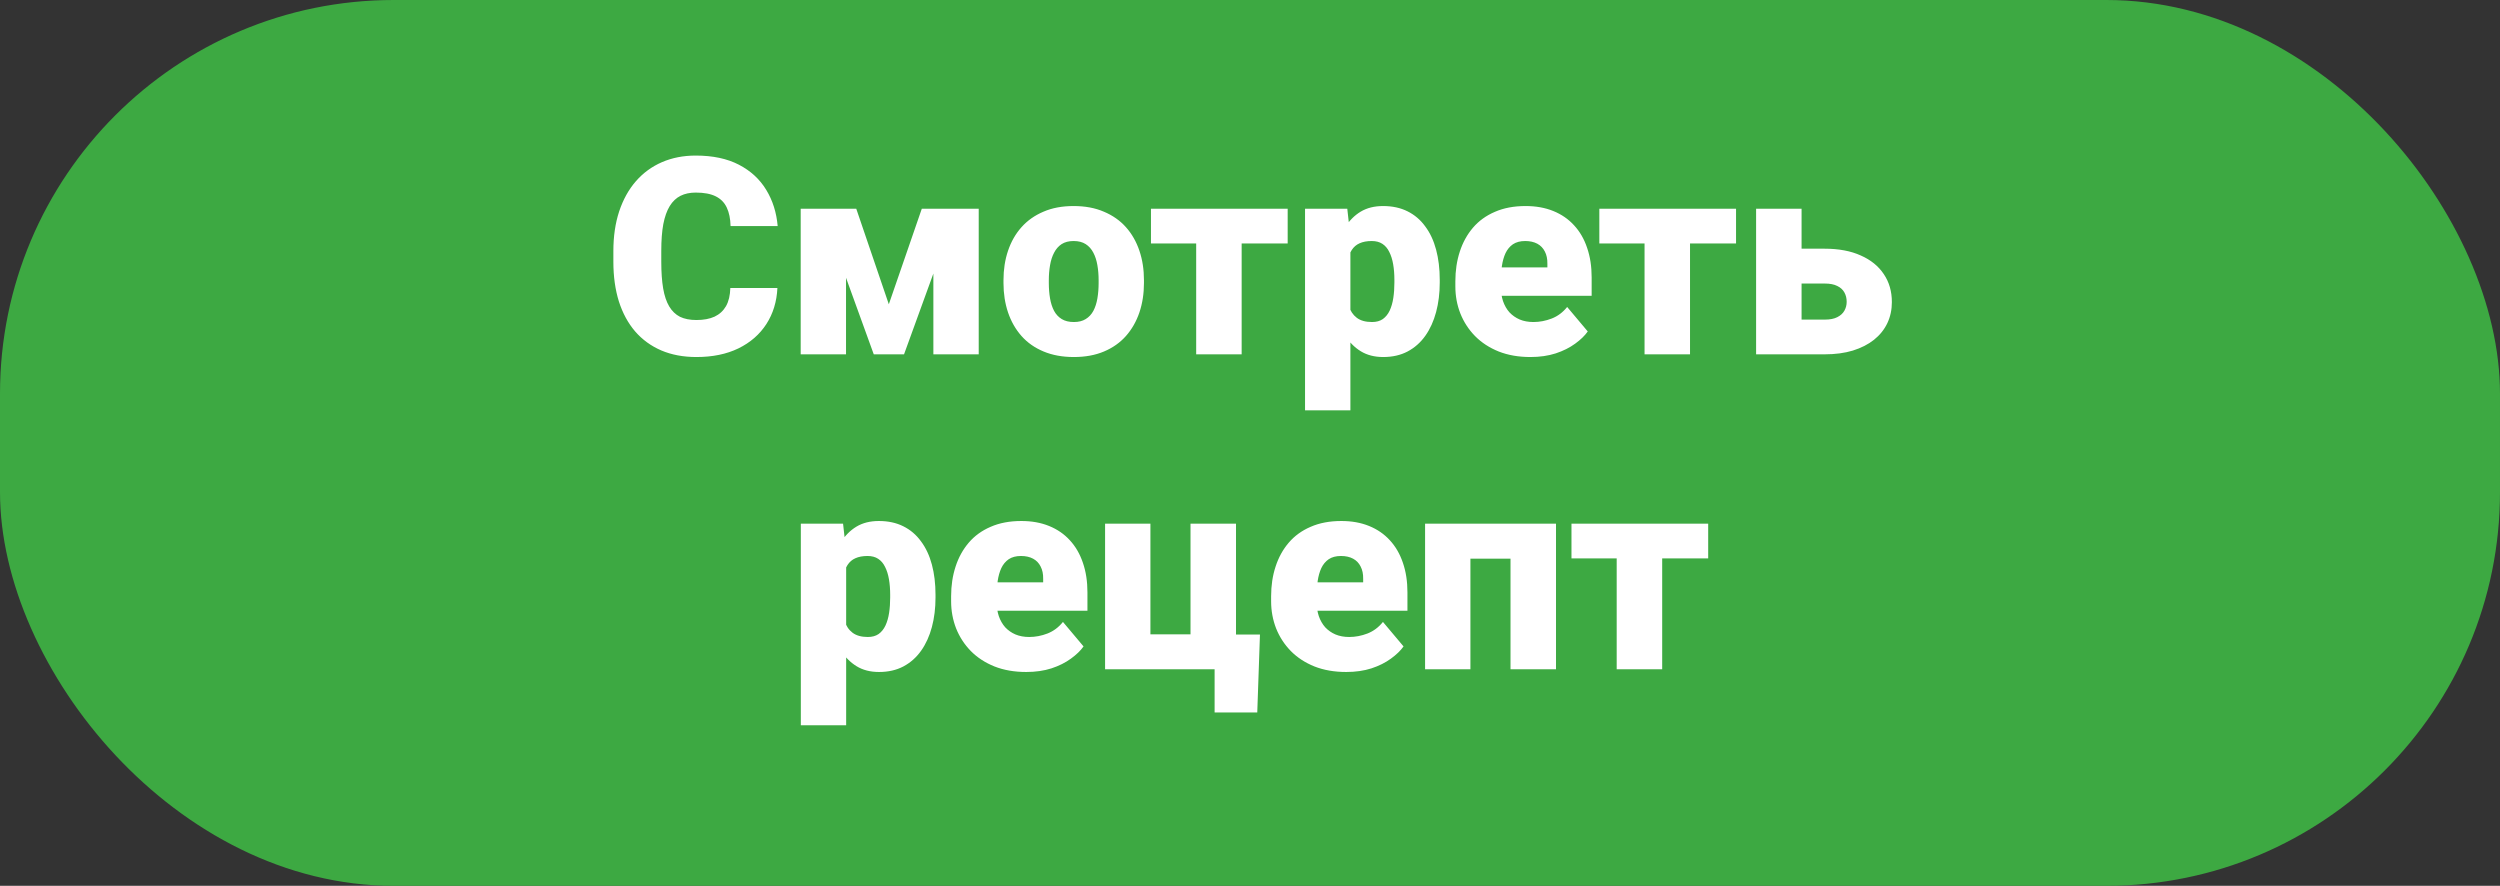 <svg width="127" height="45" viewBox="0 0 127 45" fill="none" xmlns="http://www.w3.org/2000/svg">
<rect x="0" y="0" width="127" height="45" fill="#333333" stroke="none"/>
<rect width="127" height="45" rx="20" fill="#3DA942"/>
<path d="M37.1 14.63H39.492C39.46 15.323 39.273 15.933 38.932 16.462C38.59 16.991 38.116 17.403 37.51 17.699C36.908 17.991 36.197 18.137 35.377 18.137C34.712 18.137 34.117 18.025 33.593 17.802C33.073 17.578 32.631 17.257 32.267 16.838C31.907 16.419 31.631 15.911 31.439 15.313C31.253 14.716 31.159 14.044 31.159 13.297V12.757C31.159 12.009 31.257 11.337 31.453 10.74C31.654 10.139 31.936 9.628 32.301 9.209C32.67 8.785 33.112 8.462 33.627 8.238C34.142 8.015 34.714 7.903 35.343 7.903C36.209 7.903 36.94 8.058 37.537 8.368C38.134 8.678 38.597 9.104 38.925 9.646C39.253 10.184 39.447 10.797 39.506 11.485H37.113C37.104 11.112 37.04 10.8 36.922 10.549C36.803 10.294 36.617 10.102 36.361 9.975C36.106 9.847 35.767 9.783 35.343 9.783C35.047 9.783 34.789 9.838 34.57 9.947C34.352 10.057 34.169 10.23 34.023 10.467C33.878 10.704 33.768 11.011 33.695 11.39C33.627 11.763 33.593 12.214 33.593 12.743V13.297C33.593 13.825 33.625 14.277 33.688 14.65C33.752 15.024 33.855 15.329 33.996 15.566C34.137 15.803 34.32 15.979 34.543 16.093C34.771 16.202 35.049 16.257 35.377 16.257C35.742 16.257 36.049 16.2 36.3 16.086C36.55 15.967 36.744 15.79 36.881 15.553C37.018 15.311 37.09 15.004 37.1 14.63ZM45.152 15.457L46.827 10.604H48.611L45.925 18H44.387L41.707 10.604H43.498L45.152 15.457ZM42.978 10.604V18H40.675V10.604H42.978ZM47.415 18V10.604H49.719V18H47.415ZM50.977 14.377V14.233C50.977 13.691 51.054 13.192 51.209 12.736C51.364 12.276 51.592 11.877 51.893 11.54C52.193 11.203 52.565 10.941 53.007 10.754C53.449 10.562 53.959 10.467 54.538 10.467C55.121 10.467 55.634 10.562 56.076 10.754C56.523 10.941 56.897 11.203 57.197 11.54C57.498 11.877 57.726 12.276 57.881 12.736C58.036 13.192 58.113 13.691 58.113 14.233V14.377C58.113 14.915 58.036 15.414 57.881 15.874C57.726 16.33 57.498 16.729 57.197 17.07C56.897 17.408 56.525 17.67 56.083 17.856C55.641 18.043 55.13 18.137 54.552 18.137C53.973 18.137 53.46 18.043 53.014 17.856C52.567 17.67 52.193 17.408 51.893 17.07C51.592 16.729 51.364 16.33 51.209 15.874C51.054 15.414 50.977 14.915 50.977 14.377ZM53.28 14.233V14.377C53.28 14.655 53.301 14.915 53.342 15.156C53.383 15.398 53.451 15.61 53.547 15.792C53.643 15.97 53.773 16.109 53.937 16.209C54.101 16.309 54.306 16.359 54.552 16.359C54.793 16.359 54.994 16.309 55.153 16.209C55.317 16.109 55.447 15.97 55.543 15.792C55.639 15.61 55.707 15.398 55.748 15.156C55.789 14.915 55.81 14.655 55.81 14.377V14.233C55.81 13.964 55.789 13.712 55.748 13.475C55.707 13.233 55.639 13.021 55.543 12.839C55.447 12.652 55.317 12.506 55.153 12.401C54.989 12.296 54.784 12.244 54.538 12.244C54.297 12.244 54.094 12.296 53.93 12.401C53.77 12.506 53.643 12.652 53.547 12.839C53.451 13.021 53.383 13.233 53.342 13.475C53.301 13.712 53.28 13.964 53.28 14.233ZM63.076 10.604V18H60.766V10.604H63.076ZM65.414 10.604V12.367H58.469V10.604H65.414ZM68.6 12.025V20.844H66.296V10.604H68.442L68.6 12.025ZM73.139 14.213V14.356C73.139 14.894 73.077 15.393 72.954 15.854C72.831 16.314 72.649 16.715 72.407 17.057C72.166 17.398 71.865 17.665 71.505 17.856C71.149 18.043 70.737 18.137 70.268 18.137C69.826 18.137 69.445 18.039 69.126 17.843C68.807 17.647 68.54 17.376 68.326 17.029C68.112 16.683 67.939 16.287 67.807 15.84C67.674 15.393 67.57 14.921 67.492 14.425V14.24C67.57 13.707 67.674 13.213 67.807 12.757C67.939 12.296 68.112 11.896 68.326 11.554C68.54 11.212 68.805 10.945 69.119 10.754C69.438 10.562 69.819 10.467 70.261 10.467C70.73 10.467 71.143 10.556 71.498 10.733C71.858 10.911 72.159 11.166 72.4 11.499C72.647 11.827 72.831 12.221 72.954 12.682C73.077 13.142 73.139 13.652 73.139 14.213ZM70.835 14.356V14.213C70.835 13.926 70.814 13.664 70.773 13.427C70.732 13.185 70.666 12.976 70.575 12.798C70.489 12.62 70.372 12.483 70.227 12.388C70.081 12.292 69.901 12.244 69.686 12.244C69.44 12.244 69.233 12.283 69.064 12.36C68.9 12.433 68.768 12.547 68.668 12.702C68.572 12.852 68.504 13.042 68.463 13.27C68.426 13.493 68.41 13.755 68.415 14.056V14.616C68.406 14.963 68.44 15.268 68.518 15.532C68.595 15.792 68.73 15.995 68.921 16.141C69.112 16.287 69.372 16.359 69.7 16.359C69.919 16.359 70.101 16.309 70.247 16.209C70.393 16.104 70.509 15.961 70.596 15.778C70.682 15.591 70.744 15.377 70.78 15.136C70.817 14.894 70.835 14.634 70.835 14.356ZM77.746 18.137C77.144 18.137 76.607 18.043 76.133 17.856C75.659 17.665 75.258 17.403 74.93 17.07C74.606 16.738 74.358 16.355 74.185 15.922C74.016 15.489 73.932 15.031 73.932 14.548V14.288C73.932 13.746 74.007 13.245 74.157 12.784C74.308 12.319 74.531 11.914 74.827 11.567C75.123 11.221 75.495 10.952 75.941 10.761C76.388 10.565 76.908 10.467 77.5 10.467C78.024 10.467 78.493 10.551 78.908 10.72C79.323 10.888 79.674 11.13 79.961 11.444C80.253 11.759 80.474 12.139 80.624 12.586C80.779 13.033 80.856 13.534 80.856 14.09V15.026H74.814V13.584H78.607V13.406C78.612 13.16 78.569 12.95 78.478 12.777C78.391 12.604 78.263 12.472 78.095 12.381C77.926 12.29 77.721 12.244 77.48 12.244C77.229 12.244 77.022 12.299 76.857 12.408C76.698 12.518 76.573 12.668 76.481 12.859C76.395 13.046 76.333 13.263 76.297 13.509C76.26 13.755 76.242 14.015 76.242 14.288V14.548C76.242 14.821 76.279 15.07 76.352 15.293C76.429 15.516 76.538 15.708 76.68 15.867C76.826 16.022 76.999 16.143 77.199 16.23C77.404 16.316 77.637 16.359 77.897 16.359C78.211 16.359 78.521 16.3 78.826 16.182C79.132 16.063 79.394 15.867 79.612 15.594L80.658 16.838C80.508 17.052 80.294 17.259 80.016 17.46C79.742 17.66 79.414 17.825 79.031 17.952C78.648 18.075 78.22 18.137 77.746 18.137ZM85.853 10.604V18H83.543V10.604H85.853ZM88.191 10.604V12.367H81.246V10.604H88.191ZM90.591 12.634H92.696C93.407 12.634 94.016 12.748 94.522 12.976C95.032 13.199 95.424 13.516 95.697 13.926C95.971 14.331 96.107 14.805 96.107 15.348C96.107 15.735 96.03 16.093 95.875 16.421C95.72 16.744 95.495 17.025 95.198 17.262C94.907 17.494 94.549 17.676 94.125 17.809C93.706 17.936 93.23 18 92.696 18H89.21V10.604H91.52V16.236H92.696C92.961 16.236 93.172 16.195 93.332 16.113C93.496 16.031 93.617 15.922 93.694 15.785C93.772 15.648 93.811 15.498 93.811 15.334C93.811 15.152 93.772 14.992 93.694 14.855C93.617 14.714 93.496 14.605 93.332 14.527C93.172 14.445 92.961 14.404 92.696 14.404H90.591V12.634ZM42.985 28.025V36.844H40.682V26.604H42.828L42.985 28.025ZM47.524 30.213V30.356C47.524 30.894 47.463 31.393 47.34 31.854C47.217 32.314 47.035 32.715 46.793 33.057C46.551 33.398 46.251 33.665 45.891 33.856C45.535 34.043 45.123 34.137 44.653 34.137C44.211 34.137 43.831 34.039 43.512 33.843C43.193 33.647 42.926 33.376 42.712 33.029C42.498 32.683 42.325 32.286 42.192 31.84C42.06 31.393 41.955 30.922 41.878 30.425V30.24C41.955 29.707 42.06 29.213 42.192 28.757C42.325 28.297 42.498 27.895 42.712 27.554C42.926 27.212 43.19 26.945 43.505 26.754C43.824 26.562 44.204 26.467 44.647 26.467C45.116 26.467 45.528 26.556 45.884 26.733C46.244 26.911 46.545 27.166 46.786 27.499C47.032 27.827 47.217 28.221 47.34 28.682C47.463 29.142 47.524 29.652 47.524 30.213ZM45.221 30.356V30.213C45.221 29.926 45.2 29.664 45.159 29.427C45.118 29.185 45.052 28.976 44.961 28.798C44.874 28.62 44.758 28.483 44.612 28.388C44.467 28.292 44.286 28.244 44.072 28.244C43.826 28.244 43.619 28.283 43.45 28.36C43.286 28.433 43.154 28.547 43.054 28.702C42.958 28.852 42.89 29.042 42.849 29.27C42.812 29.493 42.796 29.755 42.801 30.056V30.616C42.792 30.963 42.826 31.268 42.903 31.532C42.981 31.792 43.115 31.995 43.307 32.141C43.498 32.286 43.758 32.359 44.086 32.359C44.305 32.359 44.487 32.309 44.633 32.209C44.779 32.104 44.895 31.961 44.981 31.778C45.068 31.591 45.13 31.377 45.166 31.136C45.203 30.894 45.221 30.634 45.221 30.356ZM52.132 34.137C51.53 34.137 50.992 34.043 50.519 33.856C50.045 33.665 49.644 33.403 49.315 33.07C48.992 32.738 48.743 32.355 48.57 31.922C48.402 31.489 48.317 31.031 48.317 30.548V30.288C48.317 29.746 48.393 29.244 48.543 28.784C48.693 28.319 48.917 27.914 49.213 27.567C49.509 27.221 49.88 26.952 50.327 26.761C50.774 26.565 51.293 26.467 51.886 26.467C52.41 26.467 52.879 26.551 53.294 26.72C53.709 26.888 54.06 27.13 54.347 27.444C54.638 27.759 54.859 28.139 55.01 28.586C55.165 29.033 55.242 29.534 55.242 30.09V31.026H49.199V29.584H52.993V29.406C52.998 29.16 52.954 28.951 52.863 28.777C52.777 28.604 52.649 28.472 52.48 28.381C52.312 28.29 52.107 28.244 51.865 28.244C51.615 28.244 51.407 28.299 51.243 28.408C51.084 28.518 50.958 28.668 50.867 28.859C50.781 29.046 50.719 29.263 50.683 29.509C50.646 29.755 50.628 30.015 50.628 30.288V30.548C50.628 30.821 50.664 31.07 50.737 31.293C50.815 31.516 50.924 31.708 51.065 31.867C51.211 32.022 51.384 32.143 51.585 32.23C51.79 32.316 52.023 32.359 52.282 32.359C52.597 32.359 52.907 32.3 53.212 32.182C53.517 32.063 53.779 31.867 53.998 31.594L55.044 32.838C54.894 33.052 54.679 33.259 54.401 33.46C54.128 33.66 53.8 33.825 53.417 33.952C53.034 34.075 52.606 34.137 52.132 34.137ZM56.138 34V26.604H58.441V32.223H60.478V26.604H62.789V34H56.138ZM64.006 32.236L63.869 36.194H61.702V34H60.937V32.236H64.006ZM68.388 34.137C67.786 34.137 67.248 34.043 66.774 33.856C66.3 33.665 65.899 33.403 65.571 33.07C65.248 32.738 64.999 32.355 64.826 31.922C64.658 31.489 64.573 31.031 64.573 30.548V30.288C64.573 29.746 64.648 29.244 64.799 28.784C64.949 28.319 65.172 27.914 65.469 27.567C65.765 27.221 66.136 26.952 66.583 26.761C67.03 26.565 67.549 26.467 68.142 26.467C68.666 26.467 69.135 26.551 69.55 26.72C69.965 26.888 70.315 27.13 70.603 27.444C70.894 27.759 71.115 28.139 71.266 28.586C71.421 29.033 71.498 29.534 71.498 30.09V31.026H65.455V29.584H69.249V29.406C69.254 29.16 69.21 28.951 69.119 28.777C69.033 28.604 68.905 28.472 68.736 28.381C68.568 28.29 68.363 28.244 68.121 28.244C67.87 28.244 67.663 28.299 67.499 28.408C67.34 28.518 67.214 28.668 67.123 28.859C67.037 29.046 66.975 29.263 66.939 29.509C66.902 29.755 66.884 30.015 66.884 30.288V30.548C66.884 30.821 66.92 31.07 66.993 31.293C67.071 31.516 67.18 31.708 67.321 31.867C67.467 32.022 67.64 32.143 67.841 32.23C68.046 32.316 68.278 32.359 68.538 32.359C68.853 32.359 69.162 32.3 69.468 32.182C69.773 32.063 70.035 31.867 70.254 31.594L71.3 32.838C71.149 33.052 70.935 33.259 70.657 33.46C70.384 33.66 70.056 33.825 69.673 33.952C69.29 34.075 68.862 34.137 68.388 34.137ZM77.452 26.604V28.381H73.952V26.604H77.452ZM74.697 26.604V34H72.394V26.604H74.697ZM79.045 26.604V34H76.734V26.604H79.045ZM84.439 26.604V34H82.128V26.604H84.439ZM86.776 26.604V28.367H79.831V26.604H86.776Z" fill="white"/>
</svg>
